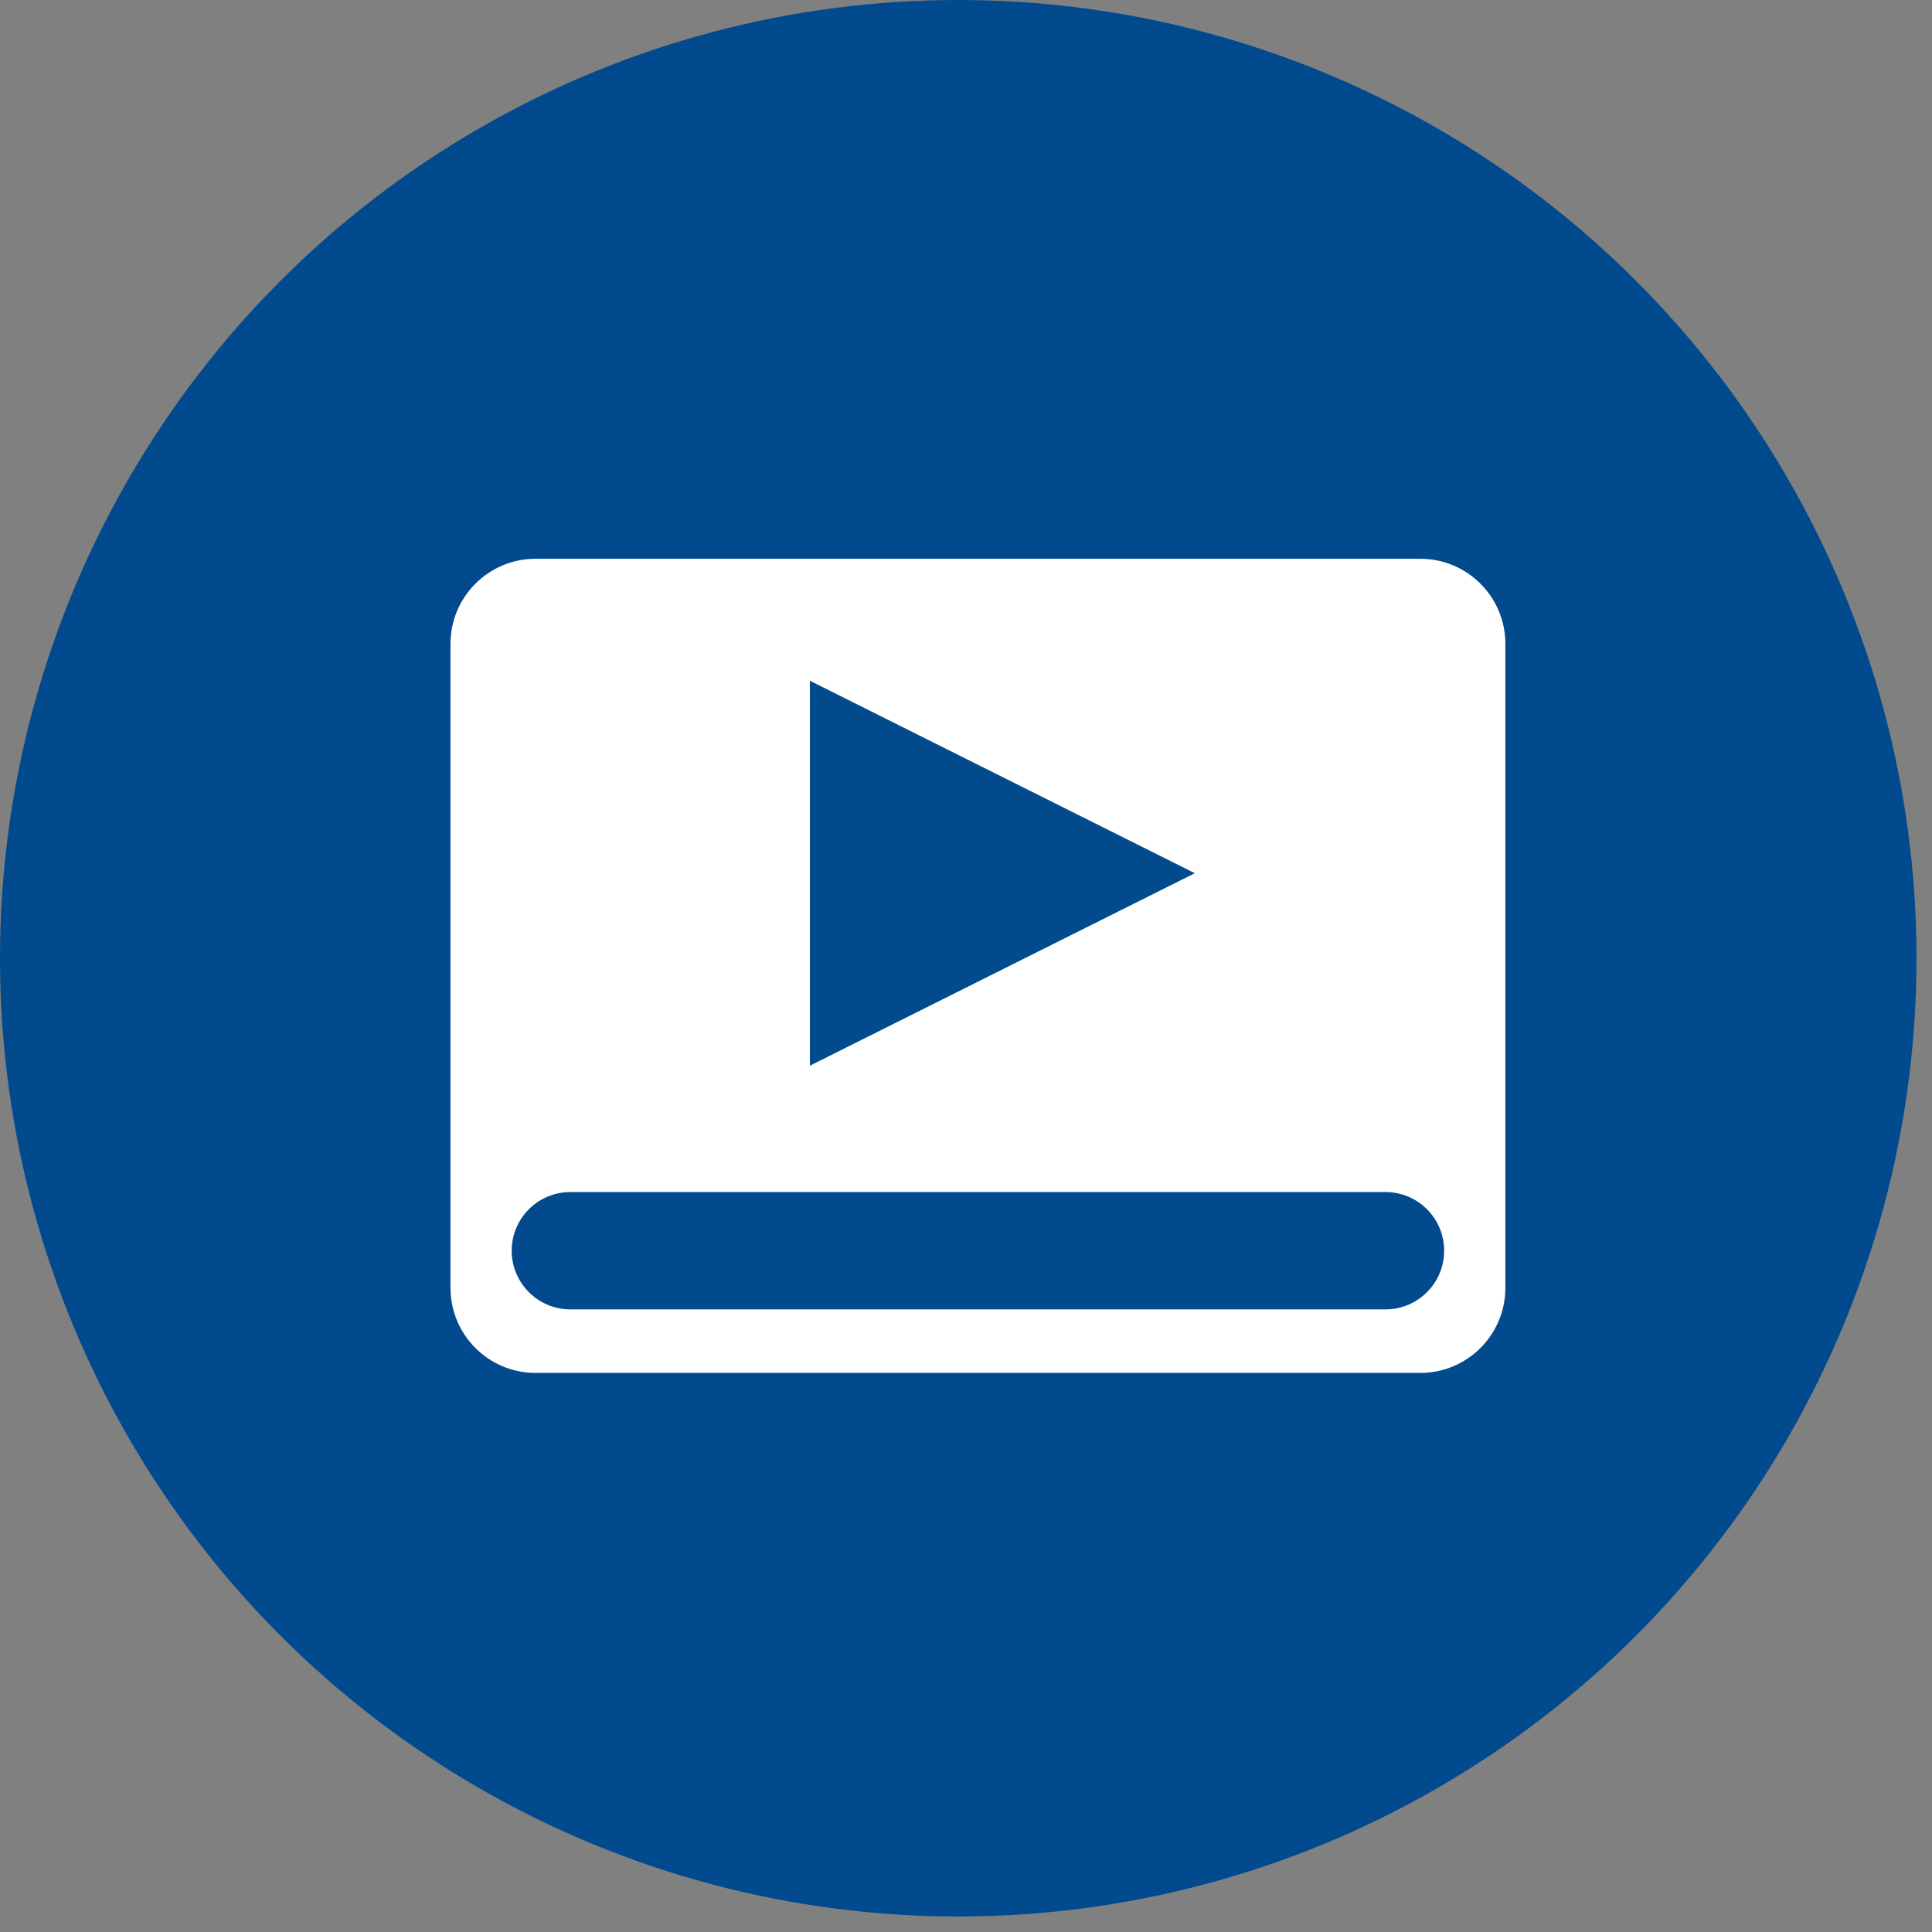 <svg width="81" height="81" viewBox="0 0 81 81" fill="none" xmlns="http://www.w3.org/2000/svg">
<rect x="0" y="0" width="81" height="81" fill="#808080" stroke="none"/>
<circle cx="40.175" cy="40.175" r="40.175" fill="#004A8D"/>
<path fill-rule="evenodd" clip-rule="evenodd" d="M63.113 26.993C63.113 25.024 61.517 23.427 59.548 23.427C51.254 23.427 30.746 23.427 22.452 23.427C20.483 23.427 18.887 25.024 18.887 26.993C18.887 33.548 18.887 47.439 18.887 53.994C18.887 55.963 20.483 57.56 22.452 57.56C30.746 57.56 51.254 57.56 59.548 57.56C61.517 57.56 63.113 55.963 63.113 53.994C63.113 47.439 63.113 33.548 63.113 26.993ZM23.912 54.896H58.088C59.445 54.896 60.547 53.794 60.547 52.437C60.547 51.079 59.445 49.977 58.088 49.977H23.912C22.555 49.977 21.453 51.079 21.453 52.437C21.453 53.794 22.555 54.896 23.912 54.896ZM50.094 36.61L33.955 44.68V28.54L50.094 36.61Z" fill="white"/>
</svg>
